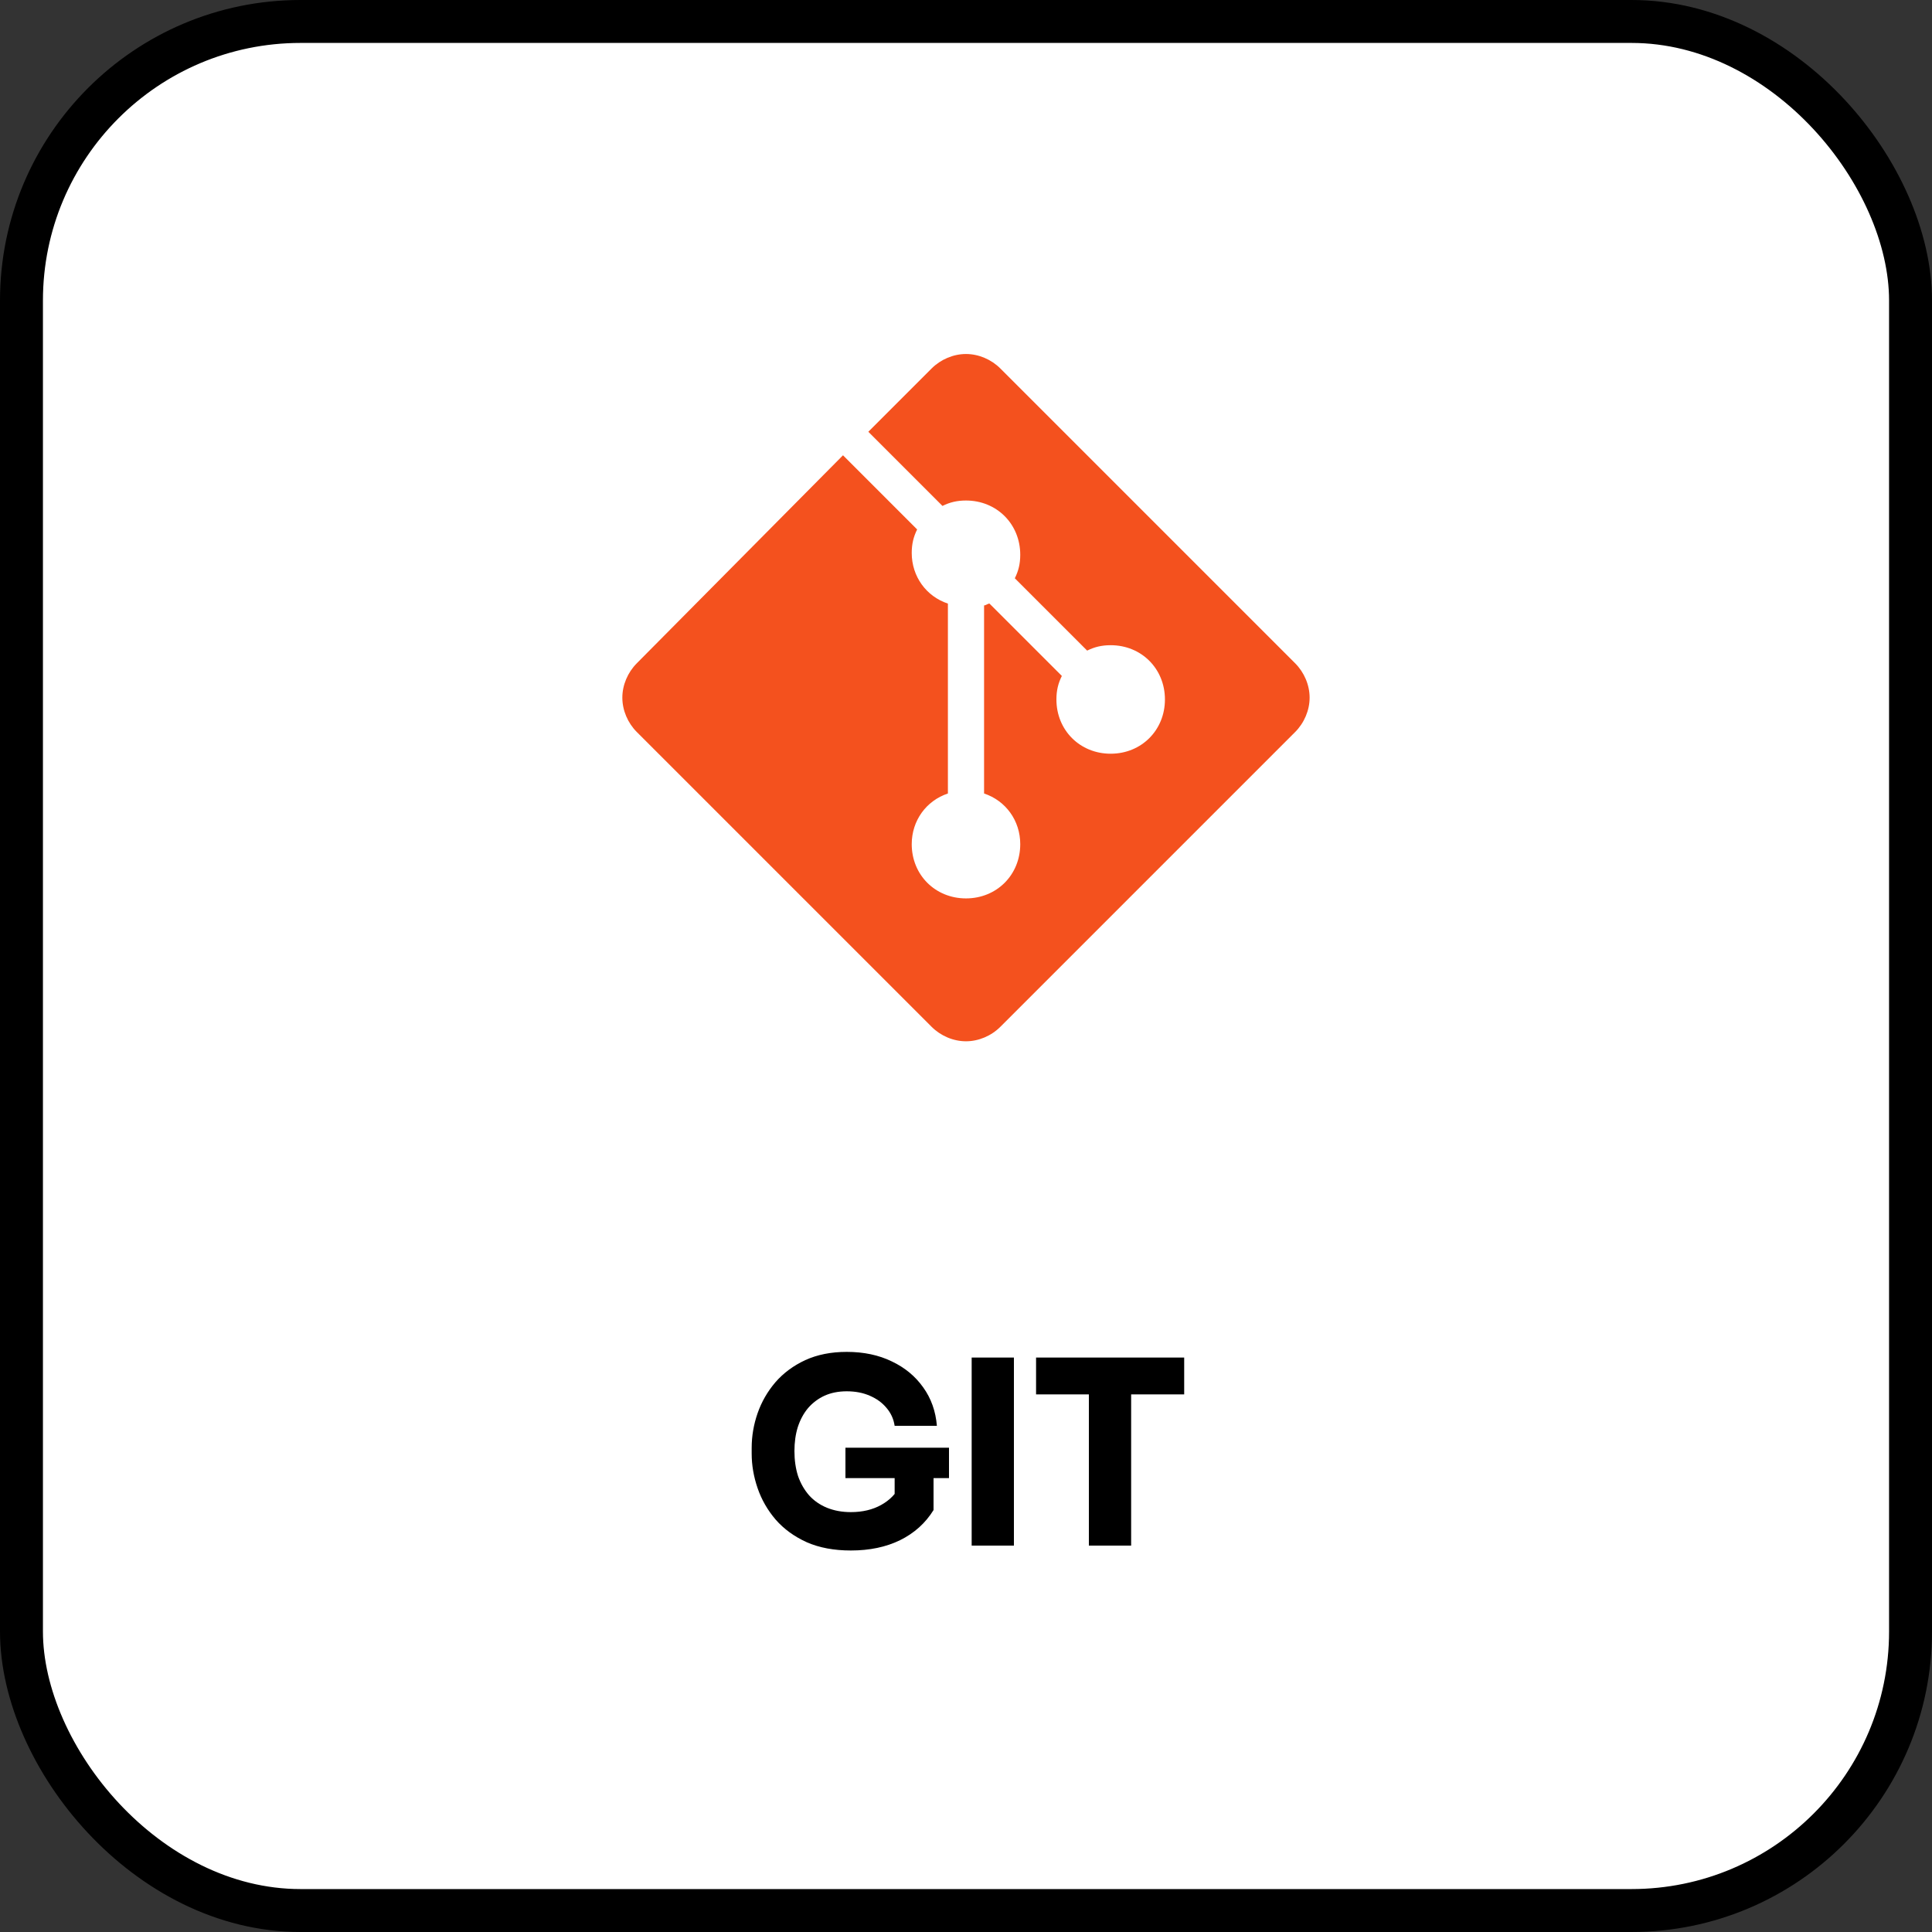 <svg width="90" height="90" viewBox="0 0 90 90" fill="none" xmlns="http://www.w3.org/2000/svg">
<rect x="0" y="0" width="90" height="90" fill="#333333" stroke="none"/>
<rect x="1" y="1" width="88" height="88" rx="13" fill="white"/>
<rect x="1" y="1" width="88" height="88" rx="13" stroke="black" stroke-width="2"/>
<g clip-path="url(#clip0_97_172)">
<path d="M60.333 30.898L46.6 17.165C46.179 16.744 45.589 16.491 44.999 16.491C44.409 16.491 43.82 16.744 43.398 17.165L40.45 20.114L43.904 23.568C44.241 23.4 44.578 23.316 44.999 23.316C46.431 23.316 47.527 24.411 47.527 25.843C47.527 26.264 47.443 26.601 47.274 26.938L50.644 30.308C50.981 30.14 51.318 30.056 51.739 30.056C53.172 30.056 54.267 31.151 54.267 32.583C54.267 34.016 53.172 35.111 51.739 35.111C50.307 35.111 49.212 34.016 49.212 32.583C49.212 32.162 49.296 31.825 49.465 31.488L46.094 28.118C46.01 28.118 45.926 28.202 45.842 28.202V36.964C46.853 37.301 47.527 38.228 47.527 39.324C47.527 40.756 46.431 41.851 44.999 41.851C43.567 41.851 42.472 40.756 42.472 39.324C42.472 38.228 43.146 37.301 44.157 36.964V28.118C43.146 27.781 42.472 26.854 42.472 25.759C42.472 25.338 42.556 25.001 42.724 24.664L39.27 21.209L29.665 30.898C29.244 31.32 28.991 31.909 28.991 32.499C28.991 33.089 29.244 33.679 29.665 34.1L43.398 47.833C43.82 48.254 44.409 48.507 44.999 48.507C45.589 48.507 46.179 48.254 46.6 47.833L60.333 34.1C60.754 33.679 61.007 33.089 61.007 32.499C61.007 31.909 60.754 31.32 60.333 30.898Z" fill="#F4511E"/>
</g>
<path d="M39.636 72.228C38.852 72.228 38.168 72.1 37.584 71.844C37 71.58 36.516 71.228 36.132 70.788C35.756 70.348 35.476 69.86 35.292 69.324C35.108 68.788 35.016 68.252 35.016 67.716V67.452C35.016 66.9 35.108 66.36 35.292 65.832C35.476 65.304 35.752 64.824 36.12 64.392C36.496 63.96 36.96 63.616 37.512 63.36C38.072 63.104 38.716 62.976 39.444 62.976C40.236 62.976 40.936 63.124 41.544 63.42C42.152 63.708 42.64 64.112 43.008 64.632C43.376 65.144 43.588 65.74 43.644 66.42H41.676C41.628 66.1 41.5 65.82 41.292 65.58C41.092 65.34 40.832 65.152 40.512 65.016C40.2 64.88 39.844 64.812 39.444 64.812C39.06 64.812 38.716 64.88 38.412 65.016C38.116 65.152 37.86 65.344 37.644 65.592C37.436 65.84 37.276 66.136 37.164 66.48C37.06 66.816 37.008 67.188 37.008 67.596C37.008 68.02 37.064 68.408 37.176 68.76C37.296 69.104 37.468 69.404 37.692 69.66C37.916 69.908 38.192 70.1 38.52 70.236C38.856 70.372 39.228 70.44 39.636 70.44C40.18 70.44 40.652 70.328 41.052 70.104C41.452 69.88 41.74 69.584 41.916 69.216L41.676 70.56V68.472H43.488V70.344C43.112 70.952 42.592 71.42 41.928 71.748C41.272 72.068 40.508 72.228 39.636 72.228ZM39.384 68.856V67.44H44.208V68.856H39.384ZM45.264 72V63.24H47.232V72H45.264ZM50.724 72V64.716H52.693V72H50.724ZM48.264 64.956V63.24H55.164V64.956H48.264Z" fill="black"/>
<defs>
<clipPath id="clip0_97_172">
<rect width="33" height="33" fill="white" transform="translate(28.5 16)"/>
</clipPath>
</defs>
</svg>
